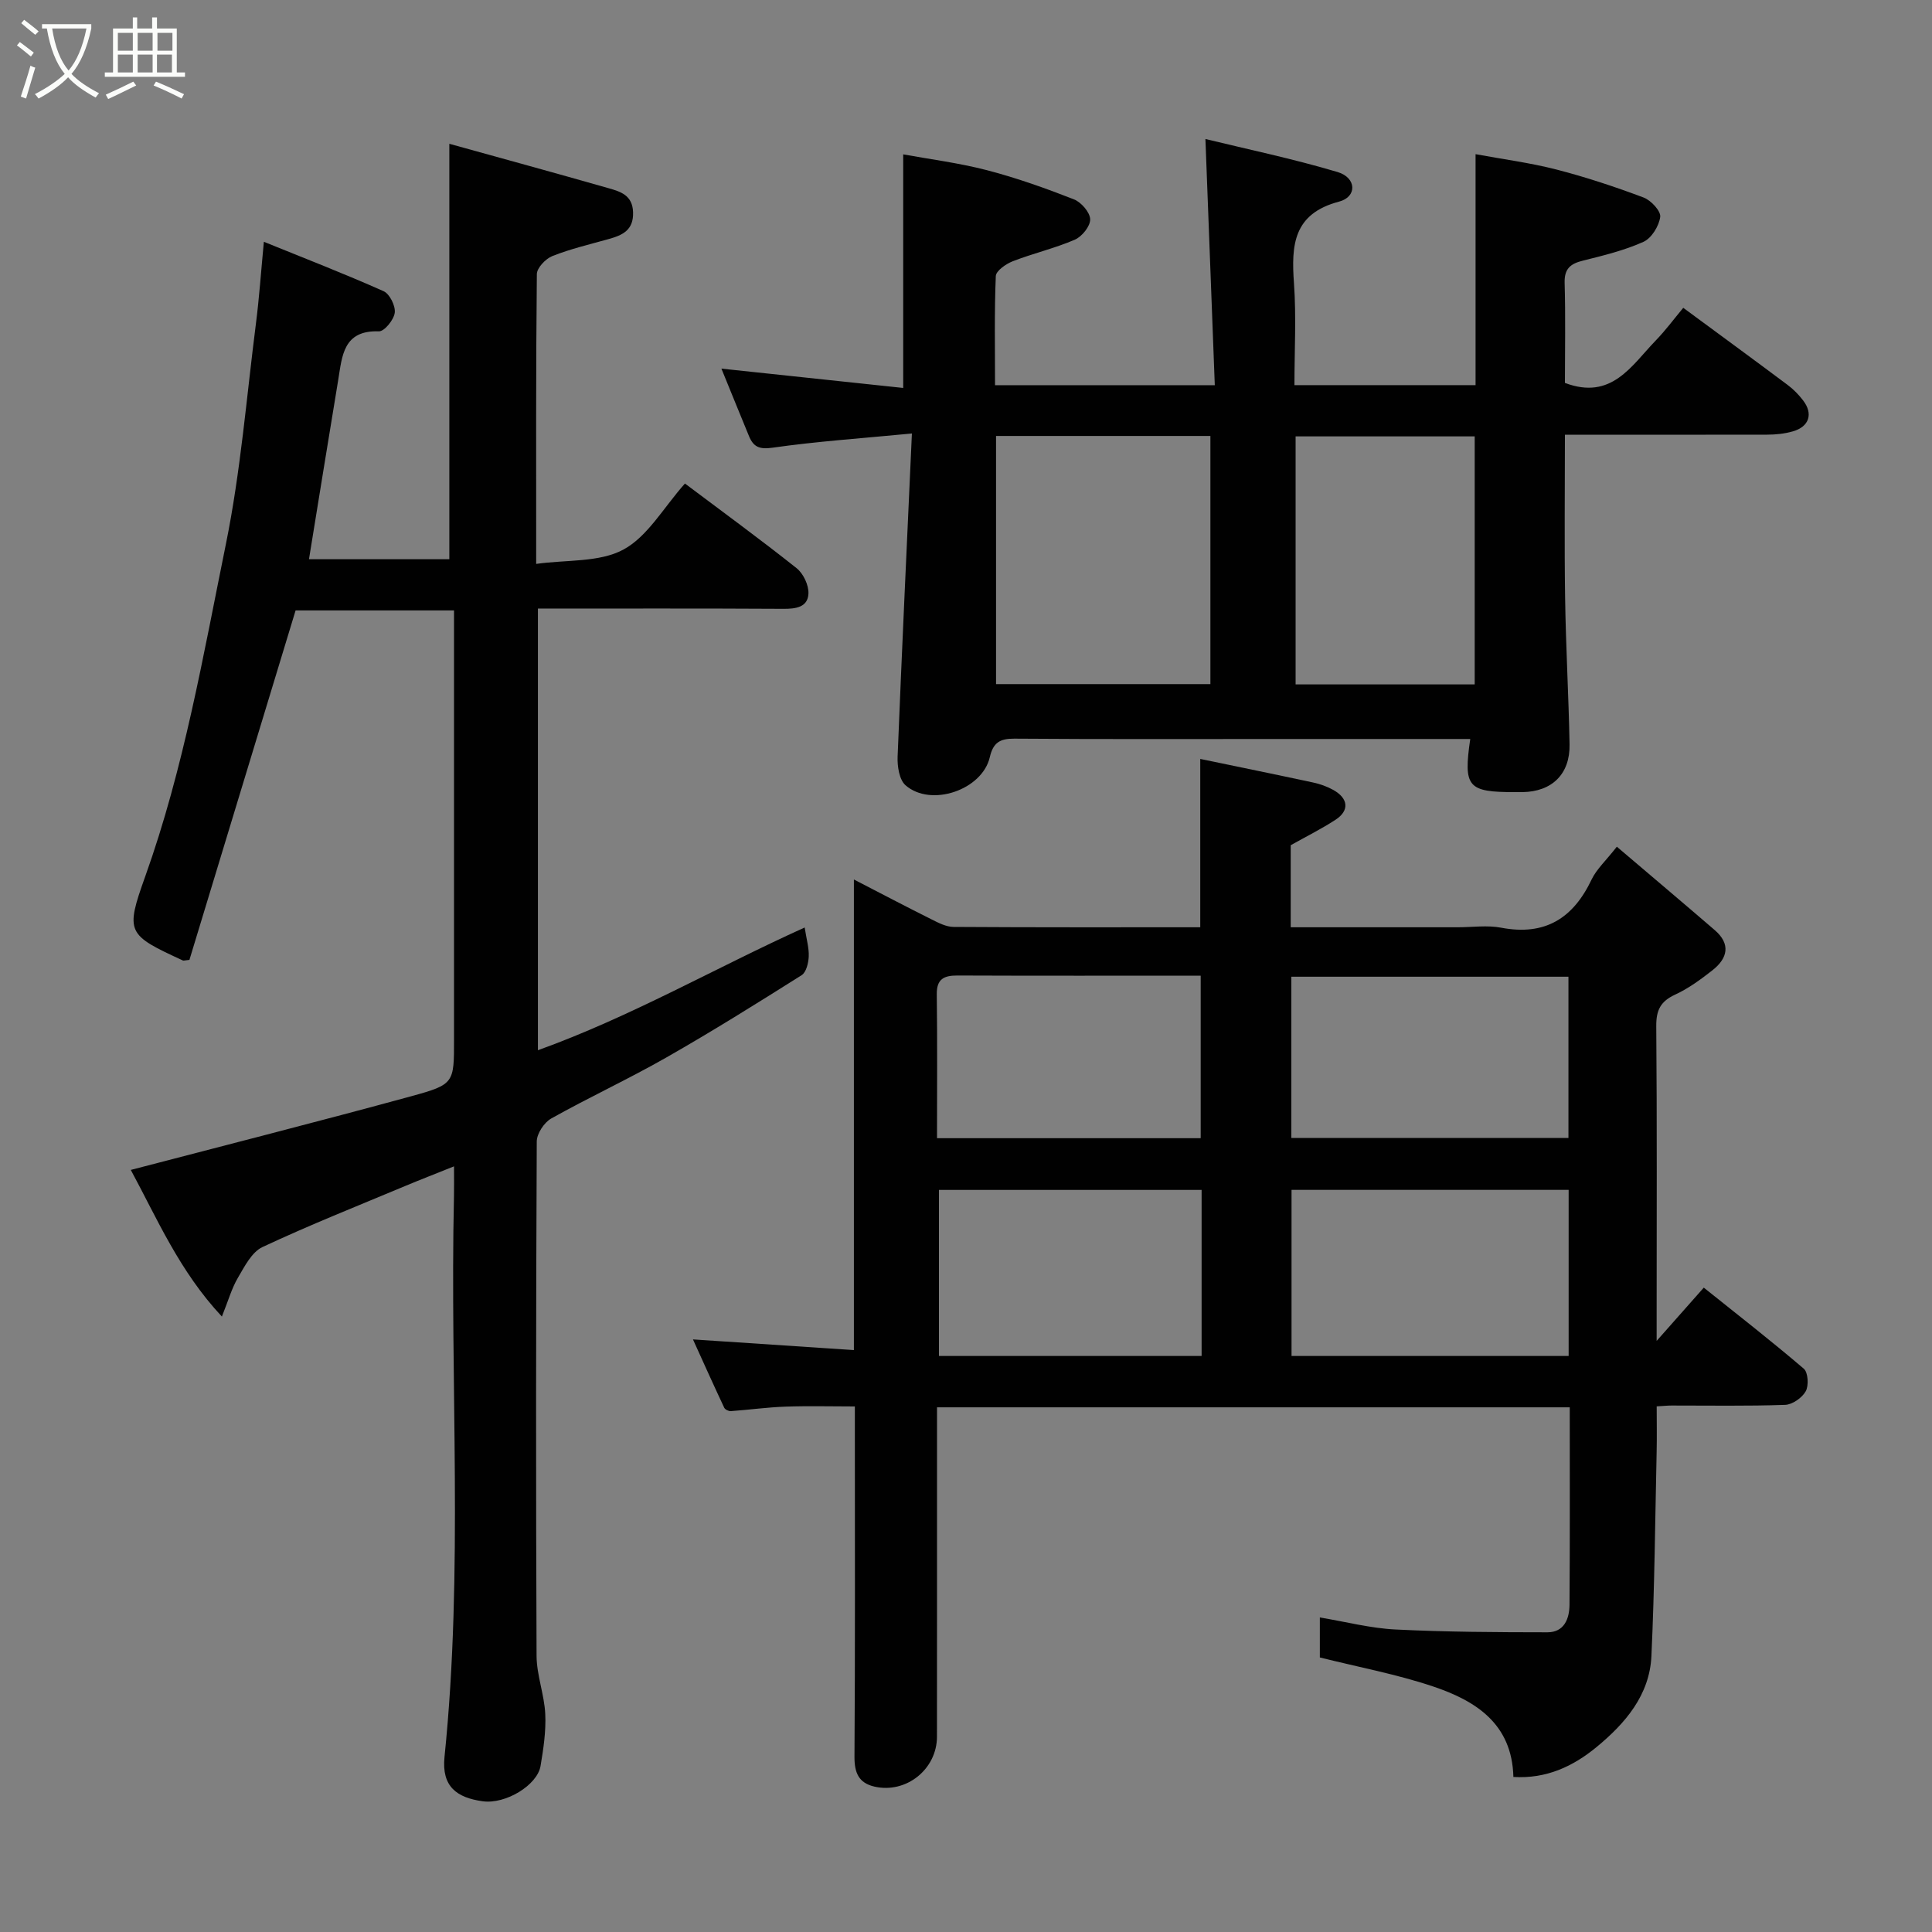 <svg enable-background="new 0 0 400 400" viewBox="0 0 400 400" xmlns="http://www.w3.org/2000/svg"><rect x="0" y="0" width="400" height="400" fill="#808080" stroke="none"/><path d="m6.4 11.7c-1-.8-1.9-1.6-2.9-2.3l.6-.7c.9.7 1.9 1.4 2.9 2.2zm-2.1 8.3c.7-2.1 1.4-4.2 2-6.4.2.1.6.3 1 .4-.7 2.3-1.3 4.4-1.9 6.4zm3-12.8c-1.1-.9-2.1-1.7-2.9-2.4l.6-.7c1 .8 2 1.5 3 2.4zm1.4-1.3v-.9h10.2v.9c-.9 4.2-2.3 7.3-4.1 9.4 1.3 1.4 3.2 2.7 5.7 4-.2.2-.4.5-.7.9-2.5-1.4-4.4-2.7-5.7-4.2-1.4 1.5-3.5 3-6.1 4.4 0 0 0 0-.1-.1-.3-.4-.5-.7-.7-.8 2.7-1.4 4.7-2.8 6.2-4.2-1.8-2.2-3-5.3-3.7-9.4zm9.2 0h-7.1c.6 3.8 1.7 6.7 3.4 8.7 1.7-2 2.9-4.8 3.7-8.7z" fill="#fbfcfa"/><path d="m31.6 3.6h.9v2.3h4.1v9.1h1.7v.9h-16.6v-.9h1.7v-9.1h4.1v-2.3h.9v2.3h3.1v-2.3zm-4 13.3.6.8c-1.9.9-3.8 1.9-5.8 2.8-.2-.3-.3-.6-.5-.9 2-.9 3.9-1.8 5.7-2.7zm-3.2-10.1v3.7h3.1v-3.7zm0 4.5v3.7h3.1v-3.7zm4.1-4.5v3.7h3.1v-3.7zm0 4.5v3.7h3.1v-3.7zm9.1 9.1c-2.1-1.1-4.1-2-5.8-2.7l.5-.8c2.2.9 4.1 1.8 5.8 2.6zm-1.9-13.6h-3.1v3.7h3.1zm-3.2 4.5v3.7h3.1v-3.7z" fill="#fbfcfa"/><g fill="#010101"><path d="m334.75 175.3c7.06 6.01 13.69 11.6 20.26 17.26 3.36 2.89 2.7 5.83-.45 8.31-2.43 1.91-4.99 3.79-7.77 5.07-3 1.39-3.9 3.21-3.88 6.49.17 19.99.08 39.99.08 59.98v5.21c3.73-4.21 6.6-7.46 9.76-11.03 7.07 5.66 14.02 11.07 20.71 16.79.89.76 1.05 3.49.4 4.66-.75 1.35-2.76 2.77-4.27 2.82-7.82.28-15.66.13-23.49.14-.81 0-1.63.09-3.1.17 0 3.19.06 6.3-.01 9.4-.31 14.1-.43 28.2-1.08 42.28-.37 8.1-5.41 13.95-11.35 18.85-4.85 4-10.39 6.62-17.23 6.2-.27-11.08-7.87-15.81-16.72-18.77-7.51-2.51-15.38-3.98-23.35-5.97 0-2.38 0-5.13 0-8.28 5.43.9 10.52 2.24 15.67 2.49 10.47.52 20.97.57 31.45.58 3.49 0 4.55-2.83 4.57-5.73.1-13.49.05-26.97.05-40.85-43.58 0-86.95 0-131 0v5.2c0 20.99.01 41.99-.01 62.98 0 6.75-6.37 11.85-12.94 10.35-3.26-.75-4.16-2.85-4.14-6.19.15-22.16.08-44.32.08-66.48 0-1.82 0-3.65 0-6.04-4.91 0-9.66-.13-14.39.04-3.77.13-7.53.66-11.3.93-.45.03-1.18-.33-1.36-.71-2.13-4.53-4.18-9.09-6.47-14.14 11.43.76 22.16 1.47 33.32 2.21 0-32.87 0-64.8 0-97.43 5.73 2.96 10.88 5.66 16.08 8.26 1.43.72 3.03 1.55 4.56 1.56 16.97.11 33.94.07 51.07.07 0-11.79 0-23.27 0-34.85 7.81 1.62 15.6 3.21 23.37 4.88 1.41.3 2.84.81 4.1 1.5 3.22 1.76 3.47 4.32.51 6.23-2.93 1.9-6.07 3.47-9.25 5.25v16.99h34.59c3 0 6.09-.46 8.98.09 9.08 1.73 14.92-1.94 18.74-10.01 1.04-2.14 2.96-3.88 5.21-6.76zm-9.98 71.05c-19.43 0-38.47 0-57.37 0v34.39h57.37c0-11.52 0-22.78 0-34.39zm-57.41-44.13v33.39h57.37c0-11.33 0-22.25 0-33.39-19.19 0-38.1 0-57.37 0zm-18.58 44.14c-18.45 0-36.49 0-54.38 0v34.38h54.38c0-11.53 0-22.79 0-34.38zm-54.78-10.71h54.59c0-11.4 0-22.45 0-33.65-17.05 0-33.69.04-50.34-.03-2.83-.01-4.34.71-4.3 3.9.13 9.8.05 19.61.05 29.78z"/><path d="m141.81 100.11c7.77 5.84 15.56 11.52 23.11 17.52 1.4 1.11 2.54 3.52 2.46 5.27-.13 2.82-2.59 3.17-5.19 3.15-16.82-.1-33.64-.05-50.82-.05v91.44c19.27-6.94 36.81-17.09 55.23-25.41.38 2.46.92 4.25.84 6.02-.06 1.33-.52 3.25-1.47 3.85-9.24 5.83-18.52 11.63-28.01 17.04-7.8 4.45-15.99 8.24-23.83 12.63-1.47.83-2.99 3.13-3 4.76-.17 35.5-.19 71-.04 106.49.02 4.02 1.61 8.02 1.8 12.06.17 3.57-.38 7.22-.98 10.77-.67 3.92-7.21 7.96-12.01 7.28-5.3-.75-8.5-3.01-7.87-9.17 3.96-38.65 1.09-77.4 1.96-116.1.04-1.79.01-3.59.01-6.18-3.78 1.52-6.92 2.73-10.02 4.03-9.91 4.15-19.91 8.12-29.64 12.68-2.22 1.04-3.71 4.02-5.09 6.37-1.29 2.2-1.99 4.74-3.31 8.02-8.81-9.41-13.43-20.33-18.86-30.36 19.5-5.1 38.82-10 58.04-15.25 8.96-2.45 8.88-2.75 8.88-11.73 0-29.49 0-58.98 0-88.86-11.25 0-22.32 0-32.8 0-7.37 24.26-14.72 48.46-21.98 72.35-1.02.11-1.22.19-1.35.13-11.56-5.34-11.98-5.73-7.8-17.41 7.99-22.35 11.99-45.66 16.69-68.76 3.06-15.04 4.28-30.46 6.23-45.72.67-5.22 1.03-10.47 1.64-16.91 8.43 3.42 16.7 6.62 24.79 10.23 1.26.56 2.49 3.05 2.31 4.46-.19 1.47-2.16 3.89-3.29 3.85-7.39-.26-7.6 5.1-8.41 10.03-2.05 12.39-4.05 24.78-6.06 37.15h29.06c0-28.49 0-56.76 0-86.01 10.71 2.97 21.88 6.03 33.02 9.21 2.45.7 4.9 1.45 5.02 4.94.13 3.74-2.18 4.77-5.04 5.57-3.91 1.1-7.9 2.03-11.66 3.52-1.4.55-3.21 2.45-3.22 3.74-.21 19.49-.14 38.98-.14 60 6.32-.89 13.07-.28 18.05-2.96 5.03-2.71 8.31-8.69 12.75-13.68z"/><path d="m188.8 89.75c-10.59 1.02-19.77 1.64-28.84 2.94-2.77.4-3.97-.18-4.89-2.4-1.92-4.65-3.81-9.32-5.71-13.97 12.79 1.36 25.43 2.7 37.64 4 0-16.39 0-32.01 0-48.36 5.35.98 11.43 1.75 17.31 3.27 6.12 1.59 12.13 3.73 18.03 6.04 1.51.59 3.33 2.68 3.37 4.13.04 1.43-1.7 3.59-3.19 4.23-4.15 1.79-8.62 2.82-12.84 4.46-1.41.55-3.46 1.97-3.51 3.07-.31 7.44-.16 14.9-.16 22.59h45.5c-.64-16.76-1.28-33.46-1.94-50.97 8.39 2.05 18 4.05 27.37 6.84 3.93 1.17 4.07 5.13.31 6.12-9.49 2.5-9.92 8.99-9.35 16.88.5 6.92.1 13.91.1 21.12h37.5c0-15.77 0-31.57 0-47.82 5.62 1.04 11.25 1.77 16.71 3.17 6.13 1.58 12.16 3.58 18.09 5.81 1.52.57 3.59 2.8 3.43 4.01-.25 1.89-1.8 4.41-3.47 5.16-3.96 1.78-8.28 2.83-12.53 3.89-2.6.64-3.87 1.67-3.79 4.61.2 6.96.06 13.93.06 20.71 9.67 3.65 13.77-3.58 18.79-8.77 2.04-2.1 3.79-4.48 5.71-6.78 7.48 5.52 14.59 10.71 21.64 15.99 1.19.89 2.27 2 3.17 3.18 2.13 2.76 1.28 5.44-2.12 6.41-1.7.49-3.54.68-5.31.68-13.8.03-27.59.01-41.88.01 0 11.57-.13 22.69.04 33.81.15 10.1.73 20.2.92 30.3.12 6.16-3.64 9.8-9.76 9.89-.5.01-1 0-1.5 0-9.84.01-10.75-1.02-9.3-11-12.83 0-25.62 0-38.4 0-18.67 0-37.33.07-56-.07-3-.02-4.38.84-5.07 3.83-1.57 6.8-12.2 10.42-17.45 5.82-1.3-1.14-1.72-3.93-1.64-5.93.88-21.99 1.92-43.97 2.96-66.9zm17.42 51.89h44.38c0-17.4 0-34.43 0-51.38-14.99 0-29.58 0-44.38 0zm62.02.06h37.08c0-17.3 0-34.3 0-51.35-12.28 0-24.67 0-37.08 0z"/></g></svg>